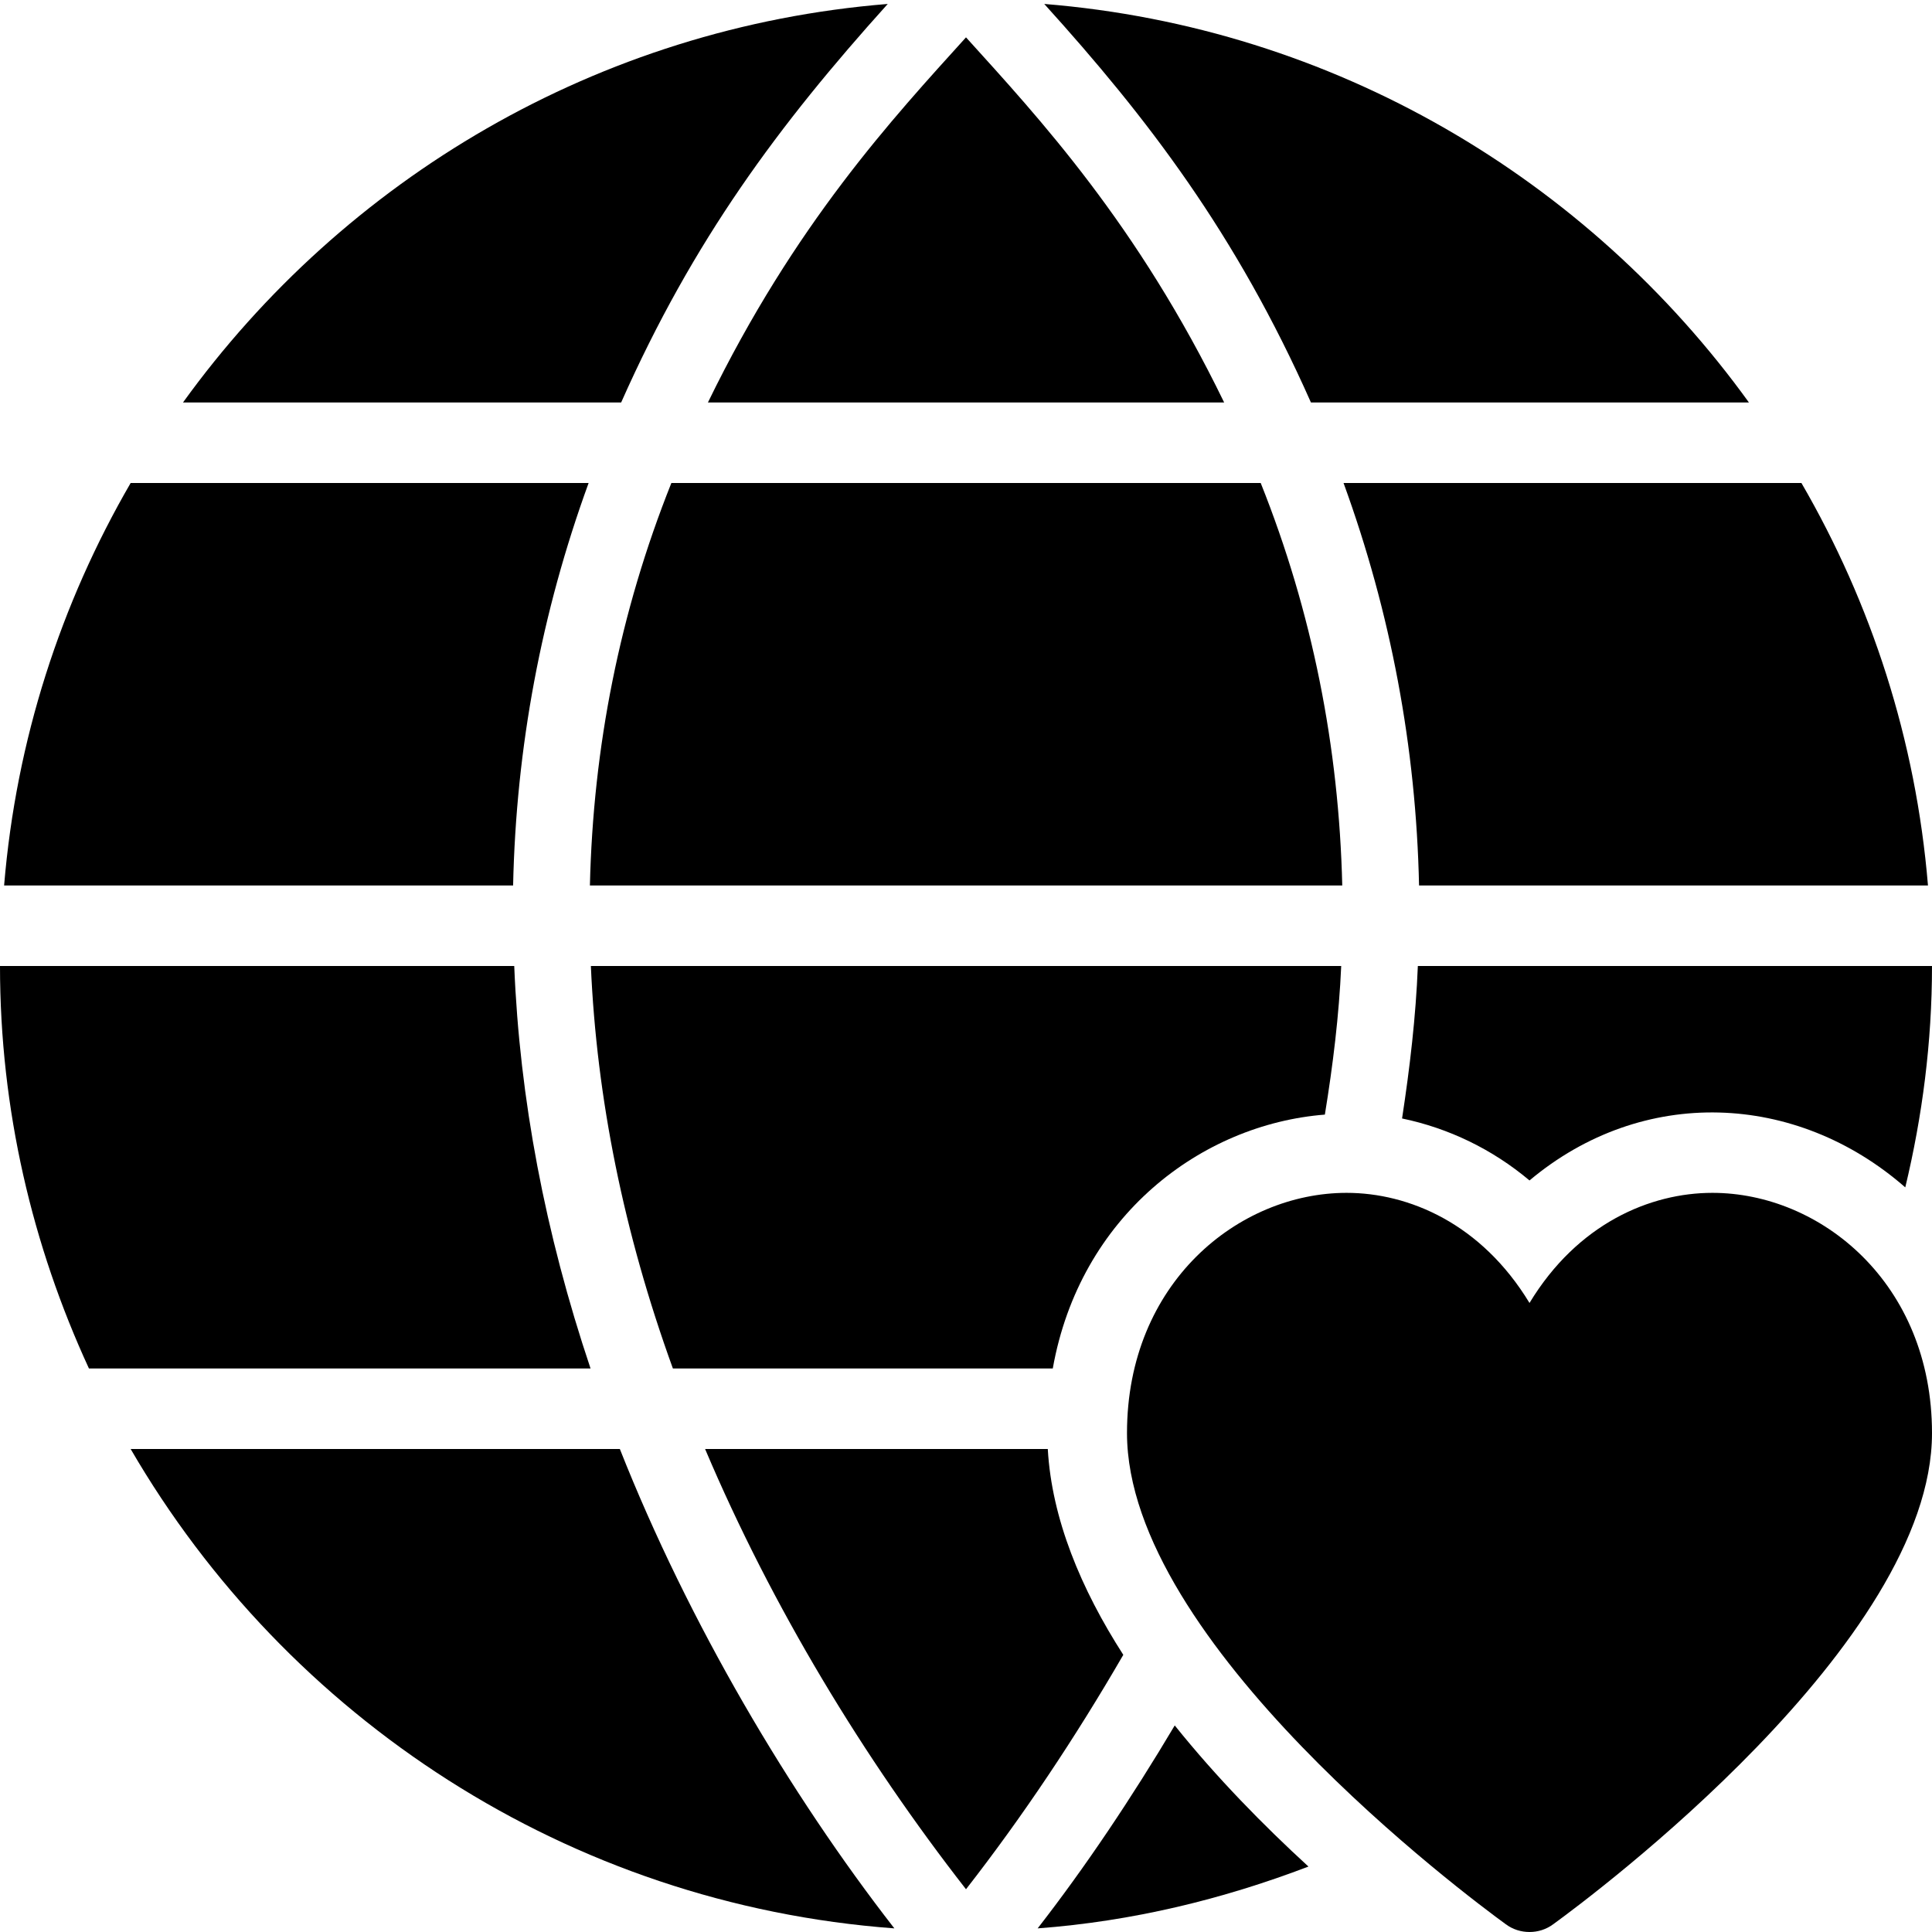 <?xml version="1.0" encoding="utf-8"?>
<!-- Generator: Adobe Illustrator 19.2.1, SVG Export Plug-In . SVG Version: 6.00 Build 0)  -->
<svg version="1.1" xmlns="http://www.w3.org/2000/svg" xmlns:xlink="http://www.w3.org/1999/xlink" x="0px" y="0px" width="24px"
	 height="24px" viewBox="0 0 24 24" enable-background="new 0 0 24 24" xml:space="preserve">
<g id="Filled_Icon">
	<g>
		<path d="M15.207,5C14.13,2.782,12.905,1.464,12,0.464c-0.904,1-2.126,2.315-3.206,4.536H15.207z"/>
		<path d="M6.388,12H0c0,1.785,0.402,3.476,1.105,5h6.231C6.771,15.318,6.455,13.646,6.388,12z"/>
		<path d="M16.285,5h5.441c-2.002-2.774-5.152-4.66-8.754-4.951C14.248,1.459,15.354,2.899,16.285,5z"/>
		<path d="M7.7,18H1.623c1.939,3.338,5.433,5.655,9.487,5.955C9.812,22.287,8.556,20.164,7.7,18z"/>
		<path d="M16.674,11c-0.041-1.717-0.371-3.393-1.013-5H8.34c-0.642,1.607-0.972,3.283-1.012,5H16.674z"/>
		<path d="M7.716,5c0.896-2.019,1.959-3.45,3.312-4.951C7.426,0.34,4.275,2.226,2.273,5H7.716z"/>
		<path d="M16.69,6c0.587,1.611,0.901,3.285,0.938,5h6.322c-0.15-1.811-0.705-3.506-1.572-5H16.69z"/>
		<path d="M0.051,11h6.323c0.037-1.715,0.351-3.389,0.938-5H1.623C0.756,7.494,0.201,9.189,0.051,11z"/>
		<path d="M14.593,21.434c-0.535,0.9-1.109,1.757-1.703,2.521c1.181-0.088,2.304-0.363,3.364-0.768
			C15.697,22.677,15.113,22.082,14.593,21.434z"/>
		<path d="M13.016,18H8.759c0.833,1.966,1.971,3.84,3.241,5.469c0.706-0.906,1.361-1.888,1.954-2.912
			C13.427,19.737,13.065,18.866,13.016,18z"/>
		<path d="M16.458,13.846c0.101-0.619,0.176-1.235,0.203-1.846H7.34c0.072,1.641,0.407,3.312,1.019,5h4.719
			C13.415,15.106,14.922,13.967,16.458,13.846z"/>
		<path d="M19,14.664c1.404-1.179,3.312-1.1,4.668,0.086C23.88,13.867,24,12.948,24,12h-6.387c-0.025,0.627-0.099,1.26-0.196,1.894
			C17.993,14.014,18.536,14.274,19,14.664z"/>
		<path d="M21.272,14.818c-0.771,0-1.674,0.38-2.272,1.368c-0.599-0.988-1.501-1.368-2.272-1.368c-1.341,0-2.728,1.117-2.728,2.984
			c0,2.604,4.225,5.752,4.706,6.102C18.794,23.969,18.896,24,19,24s0.206-0.031,0.294-0.096C19.775,23.555,24,20.407,24,17.803
			C24,15.936,22.613,14.818,21.272,14.818z"/>
	</g>
</g>
<g id="Invisible_Shape">
	<rect fill="none" width="24" height="24"/>
</g>
</svg>
